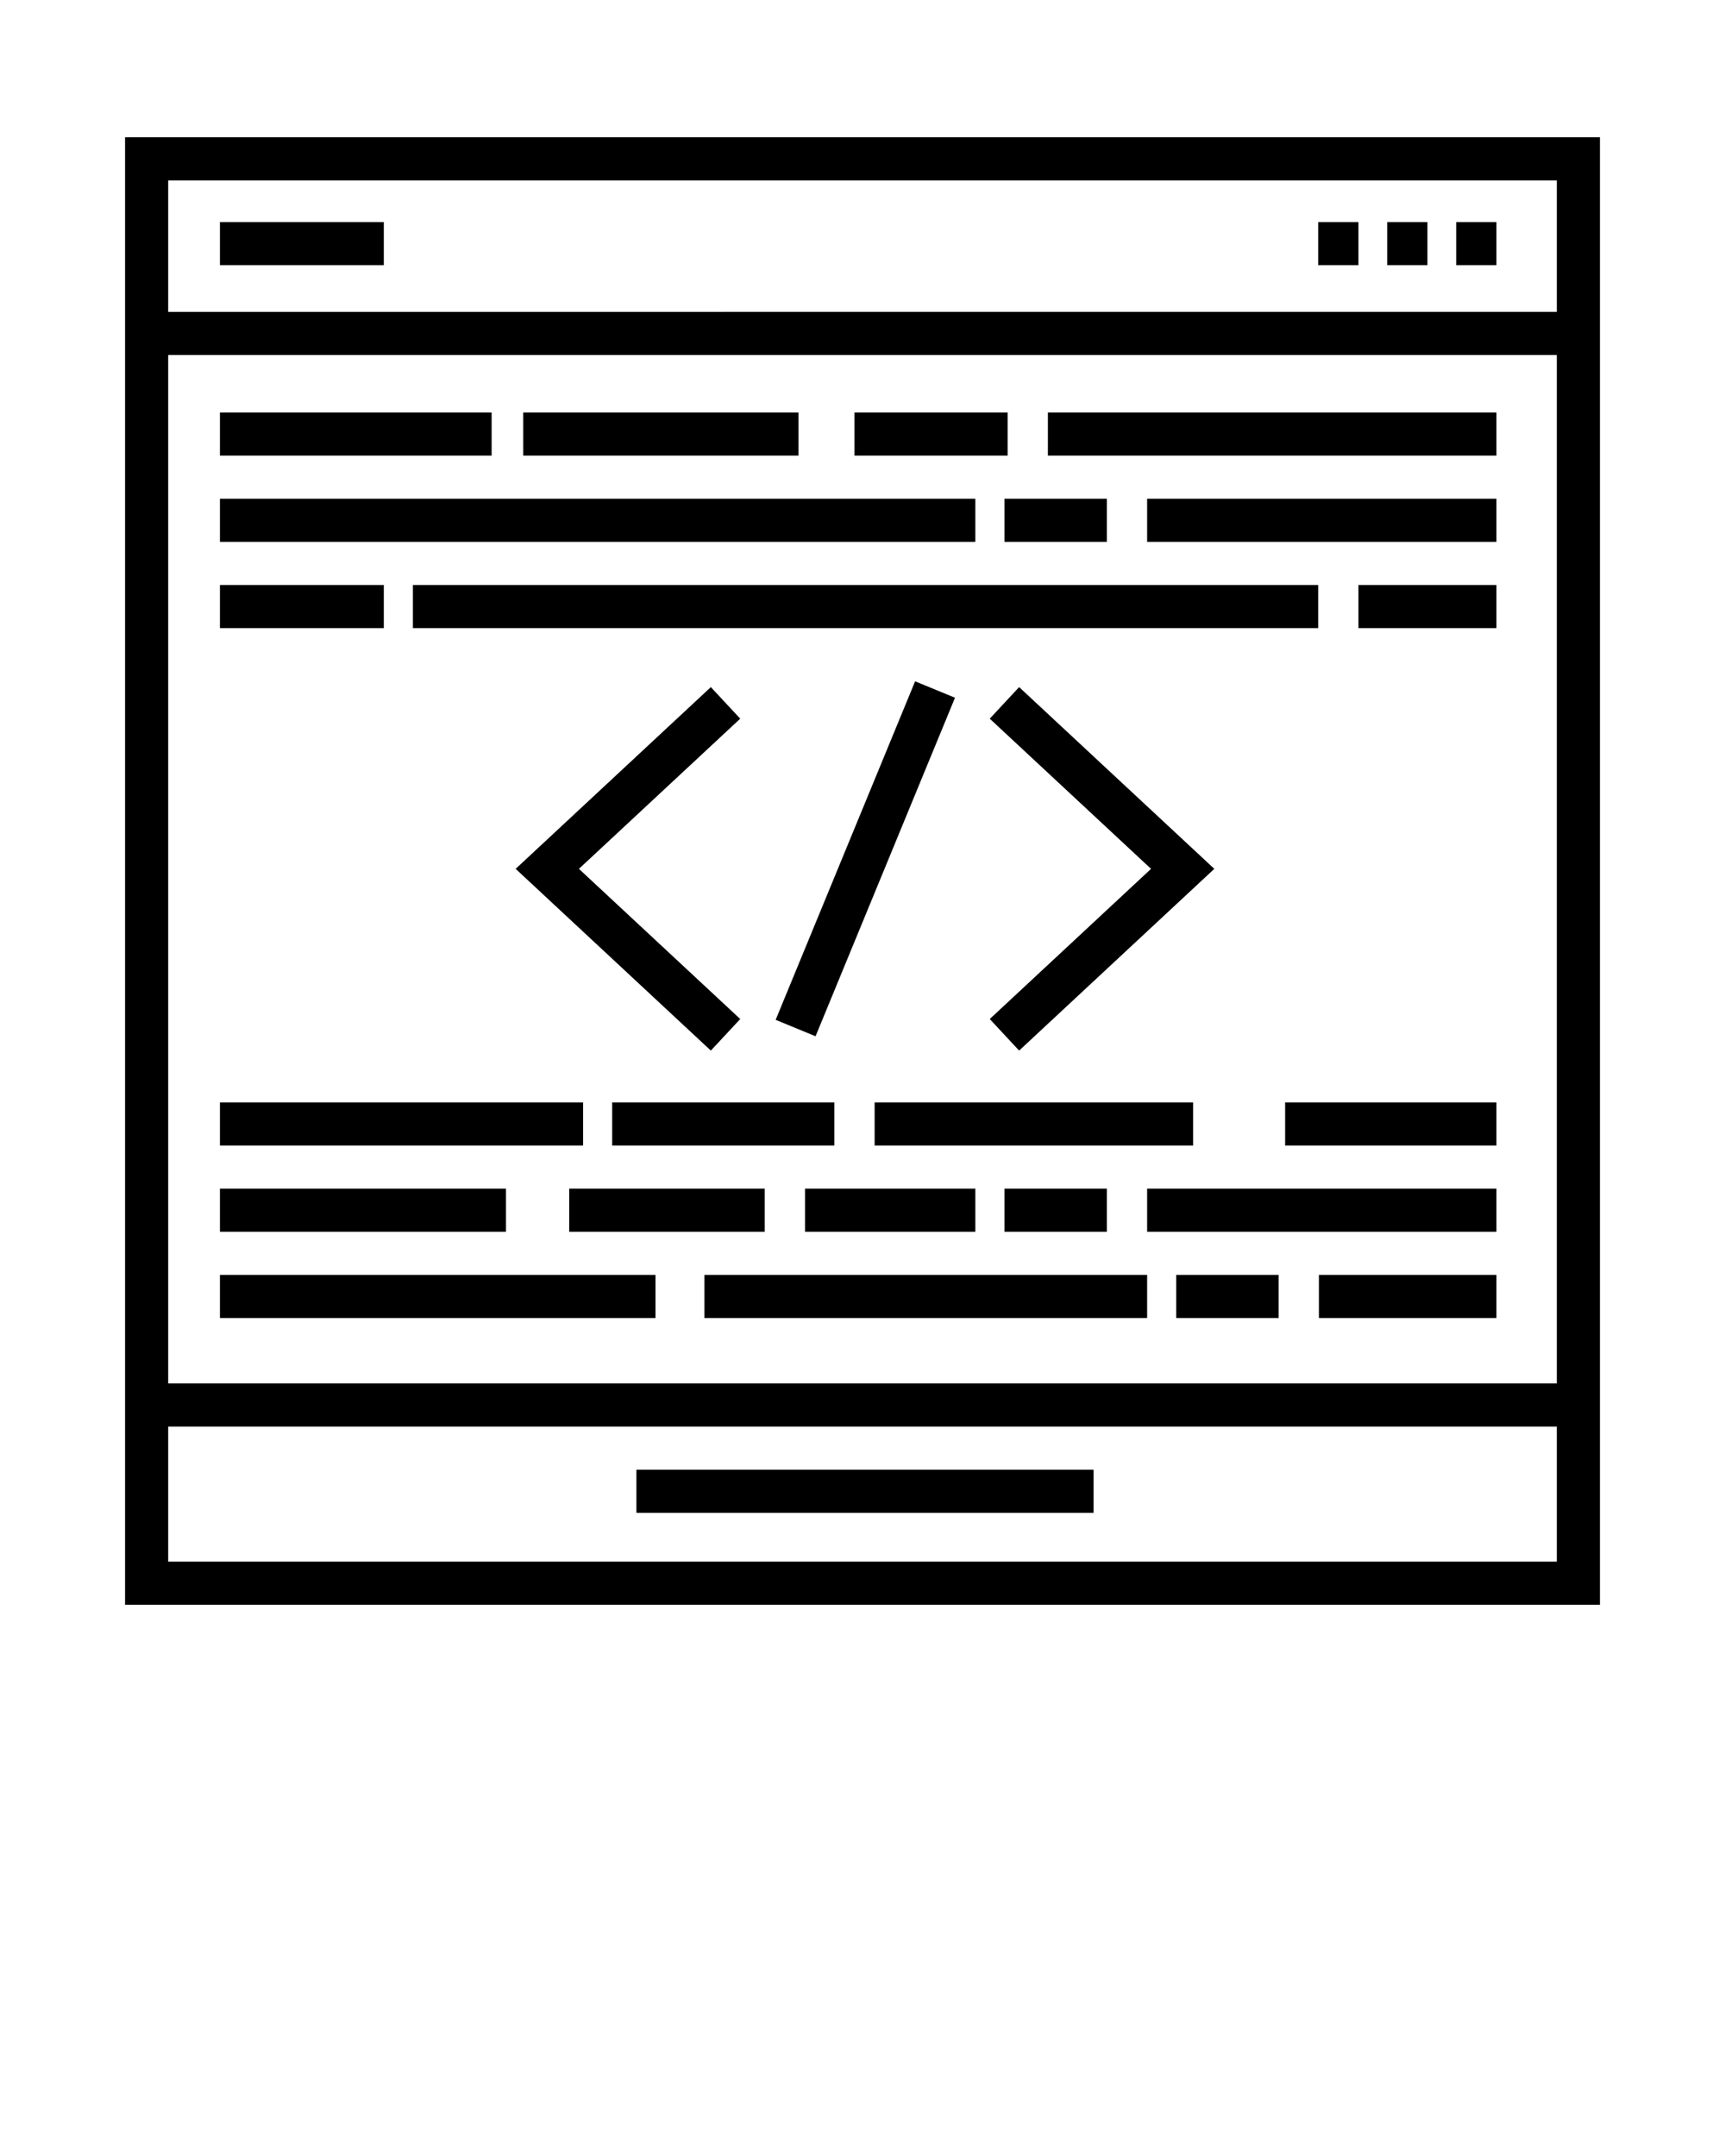 <svg xmlns="http://www.w3.org/2000/svg" xmlns:xlink="http://www.w3.org/1999/xlink" version="1.1" x="0px" y="0px" viewBox="0 0 100 125" enable-background="new 0 0 100 100" xml:space="preserve"><g><path d="M7.25,7.958v85.083h85.5V7.958H7.25z M90.25,10.458v7.626H9.75v-7.626H90.25z M90.25,20.584v59.625H9.75V20.584H90.25z    M9.75,90.541v-7.832h80.5v7.832H9.75z"/><rect x="12.75" y="12.875" width="9.5" height="2.5"/><rect x="76.417" y="12.875" width="2.333" height="2.5"/><rect x="80.417" y="12.875" width="2.333" height="2.5"/><rect x="84.417" y="12.875" width="2.333" height="2.5"/><rect x="36.894" y="85.209" width="26.5" height="2.5"/><polygon points="42.912,59.081 33.561,50.374 42.912,41.667 41.208,39.837 29.893,50.374 41.208,60.911  "/><polygon points="59.08,39.837 57.377,41.667 66.727,50.374 57.377,59.081 59.08,60.911 70.395,50.374  "/><rect x="39.535" y="48.563" transform="matrix(0.381 -0.925 0.925 0.381 -15.018 77.195)" width="21.218" height="2.5"/><rect x="12.75" y="23.917" width="15.75" height="2.5"/><rect x="49.536" y="23.917" width="8.878" height="2.5"/><rect x="60.747" y="23.917" width="26.003" height="2.5"/><rect x="12.75" y="28.917" width="43.792" height="2.5"/><rect x="58.229" y="28.917" width="5.938" height="2.5"/><rect x="66.5" y="28.917" width="20.25" height="2.5"/><rect x="12.75" y="33.917" width="9.5" height="2.5"/><rect x="23.937" y="33.917" width="52.48" height="2.5"/><rect x="78.75" y="33.917" width="8" height="2.5"/><rect x="12.75" y="63.916" width="21.053" height="2.5"/><rect x="35.489" y="63.916" width="12.88" height="2.5"/><rect x="74.5" y="63.916" width="12.25" height="2.5"/><rect x="50.703" y="63.916" width="18.464" height="2.5"/><rect x="46.667" y="68.916" width="9.875" height="2.5"/><rect x="33" y="68.916" width="11.333" height="2.5"/><rect x="12.75" y="68.916" width="16.583" height="2.5"/><rect x="58.229" y="68.916" width="5.938" height="2.5"/><rect x="66.5" y="68.916" width="20.25" height="2.5"/><rect x="40.833" y="73.916" width="25.667" height="2.5"/><rect x="12.75" y="73.916" width="25.25" height="2.5"/><rect x="68.187" y="73.916" width="5.938" height="2.5"/><rect x="76.458" y="73.916" width="10.292" height="2.5"/><rect x="30.333" y="23.917" width="15.958" height="2.5"/></g></svg>